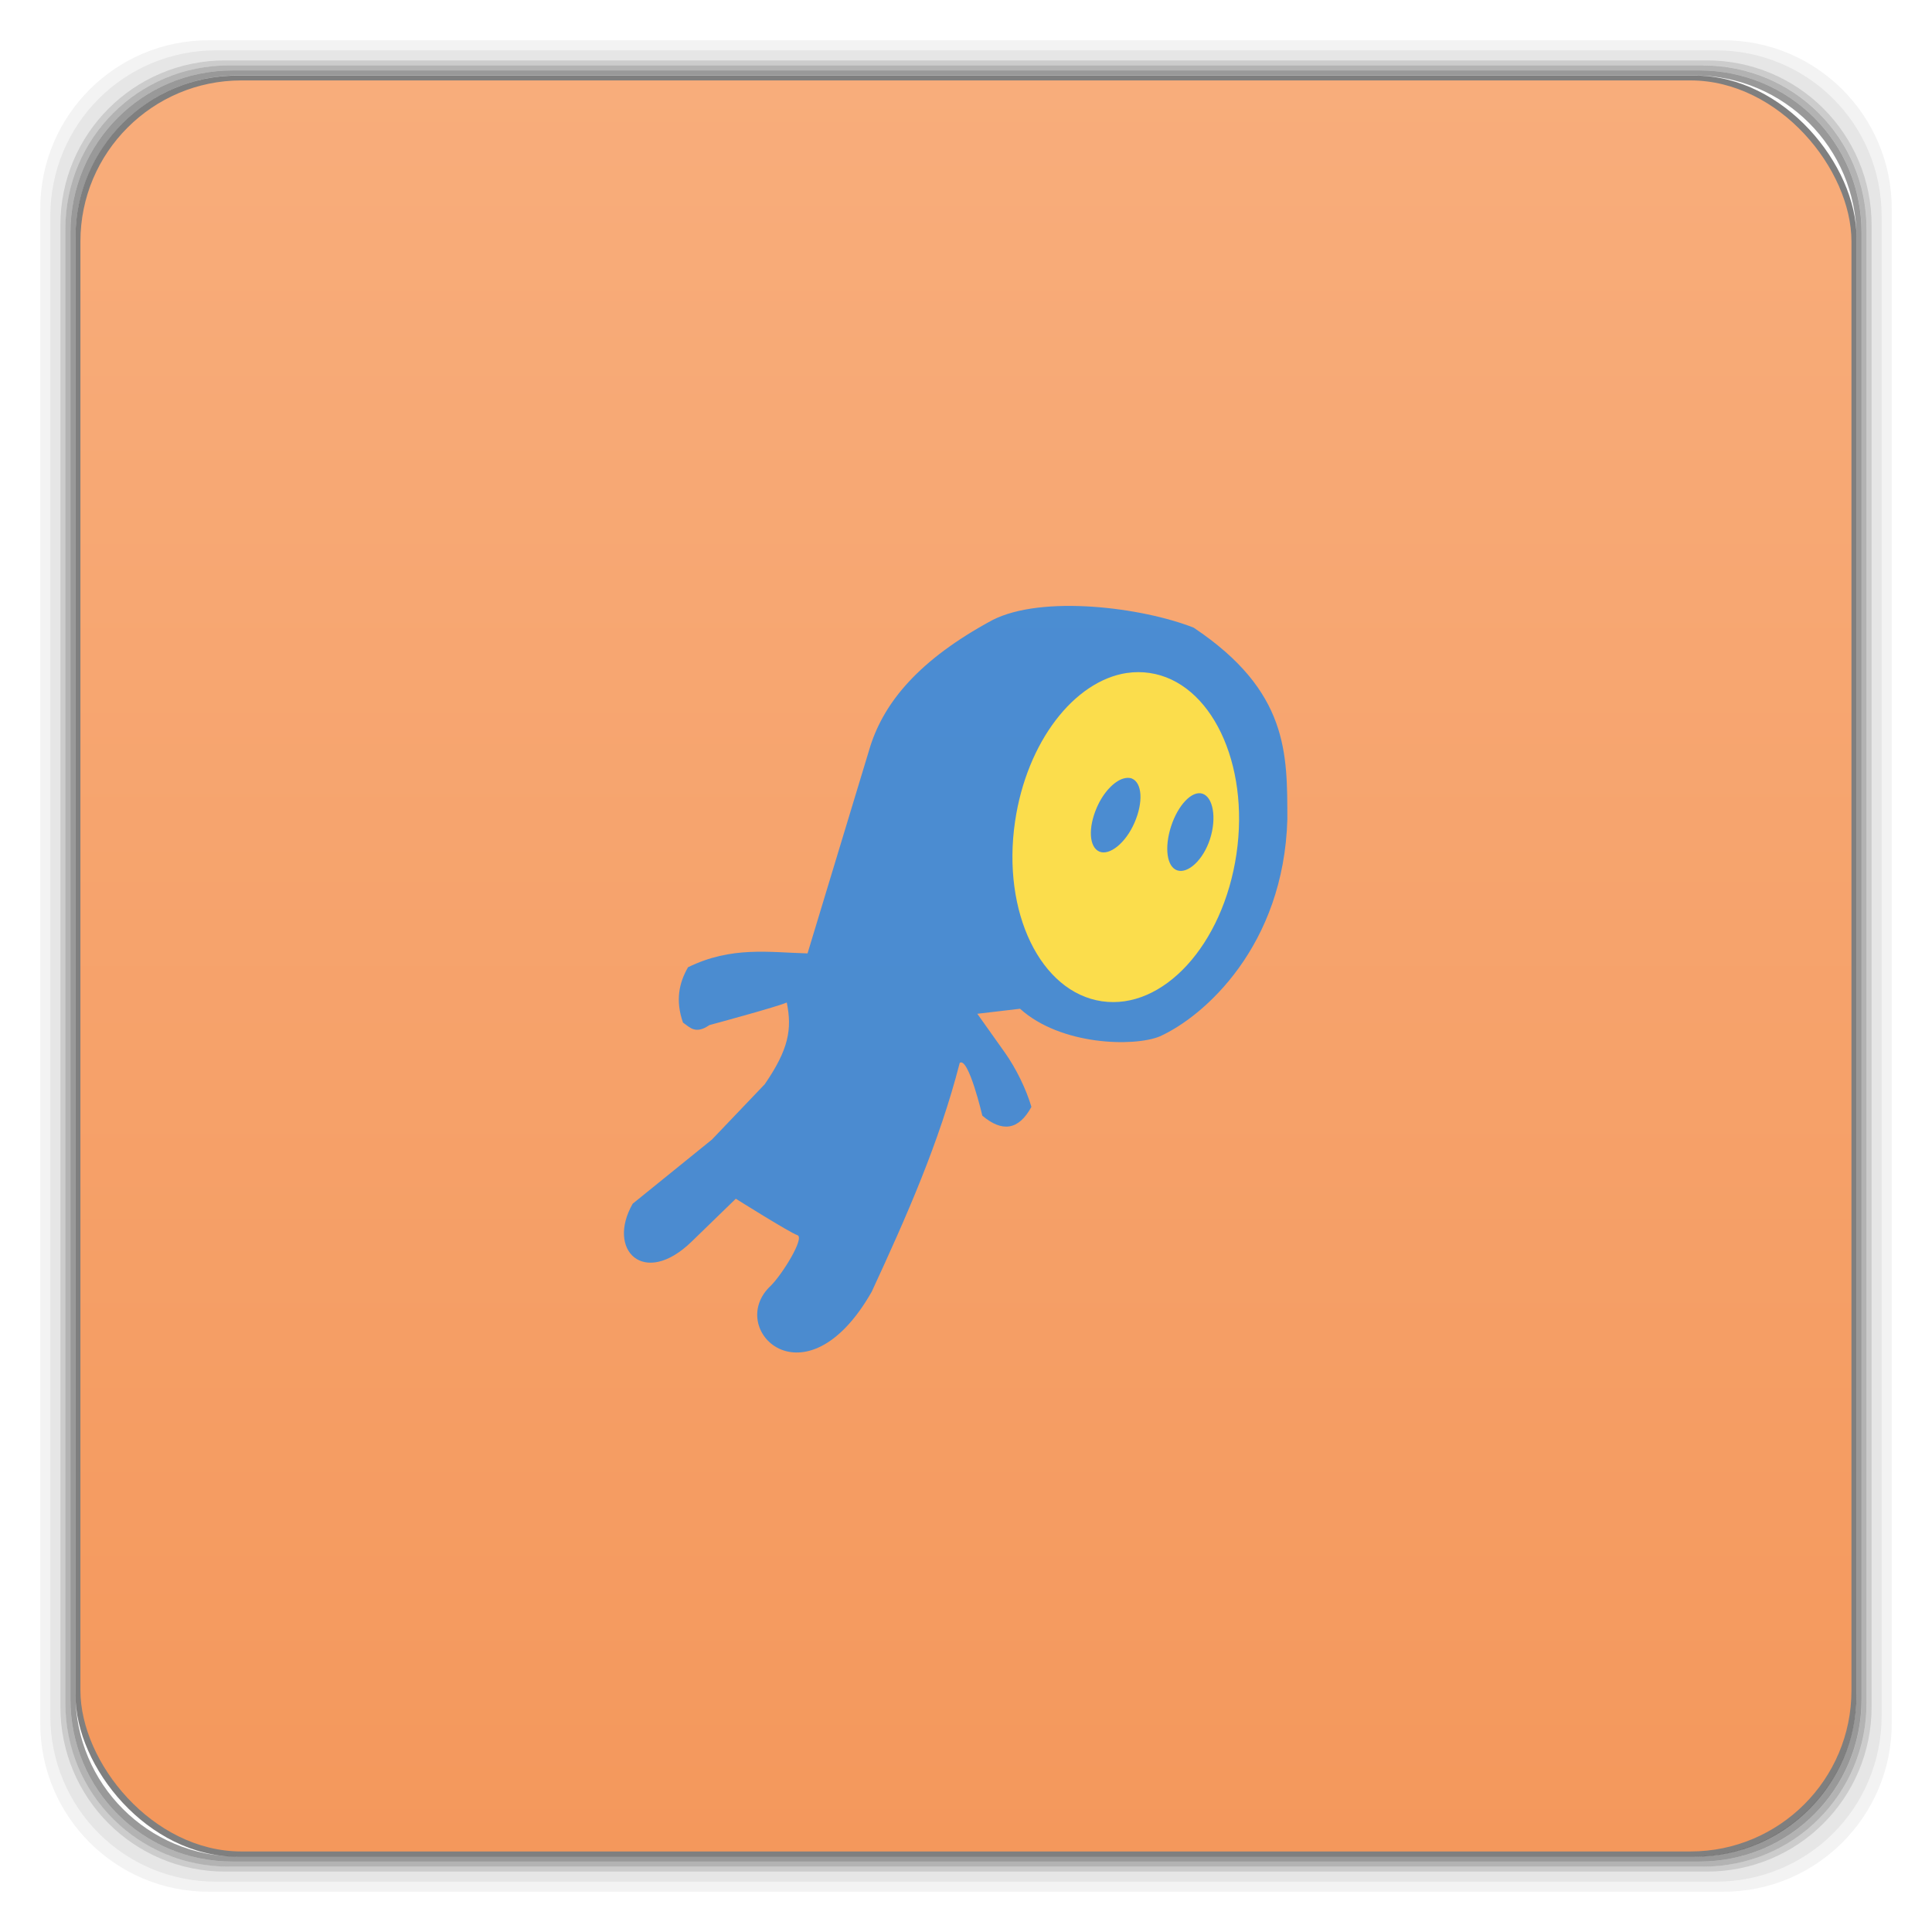 <?xml version="1.0" encoding="UTF-8" standalone="no"?>
<svg
   xmlns:dc="http://purl.org/dc/elements/1.1/"
   xmlns:cc="http://creativecommons.org/ns#"
   xmlns:rdf="http://www.w3.org/1999/02/22-rdf-syntax-ns#"
   xmlns:svg="http://www.w3.org/2000/svg"
   xmlns="http://www.w3.org/2000/svg"
   xmlns:xlink="http://www.w3.org/1999/xlink"
   xmlns:sodipodi="http://sodipodi.sourceforge.net/DTD/sodipodi-0.dtd"
   xmlns:inkscape="http://www.inkscape.org/namespaces/inkscape"
   width="48"
   height="48"
   id="svg2"
   version="1.1"
   inkscape:version="0.48.4 r9939"
   sodipodi:docname="gcstar.svg">
  <sodipodi:namedview
     pagecolor="#ffffff"
     bordercolor="#666666"
     borderopacity="1"
     objecttolerance="10"
     gridtolerance="10"
     guidetolerance="10"
     inkscape:pageopacity="0"
     inkscape:pageshadow="2"
     inkscape:window-width="692"
     inkscape:window-height="480"
     id="namedview22"
     showgrid="false"
     inkscape:zoom="4.9166667"
     inkscape:cx="8.3389831"
     inkscape:cy="21.559322"
     inkscape:window-x="0"
     inkscape:window-y="0"
     inkscape:window-maximized="0"
     inkscape:current-layer="svg2" />
  <defs
     id="defs4">
    <linearGradient
       xlink:href="#1"
       id="0"
       x1="3"
       x2="45"
       gradientUnits="userSpaceOnUse"
       gradientTransform="translate(1004.359,-1052.362)" />
    <linearGradient
       id="1">
      <stop
         stop-color="#f8ad7b"
         id="stop8" />
      <stop
         offset="1"
         stop-color="#f4985c"
         id="stop10" />
    </linearGradient>
    <linearGradient
       xlink:href="#1"
       id="5"
       gradientUnits="userSpaceOnUse"
       gradientTransform="translate(-47.998,-1052.36)"
       y1="1050.36"
       x2="0"
       y2="1006.36" />
    <linearGradient
       id="0-0"
       gradientUnits="userSpaceOnUse"
       x2="0"
       gradientTransform="matrix(1.105,0,0,1.105,-134.279,-295.762)"
       y1="279.1"
       y2="268.33">
      <stop
         stop-color="#cecece"
         id="stop7" />
      <stop
         stop-color="#e9e9e9"
         offset="1"
         id="stop9" />
    </linearGradient>
    <linearGradient
       inkscape:collect="always"
       xlink:href="#1"
       id="linearGradient3798"
       gradientUnits="userSpaceOnUse"
       gradientTransform="translate(1004.359,-1052.362)"
       x1="3"
       x2="45" />
    <linearGradient
       inkscape:collect="always"
       xlink:href="#1"
       id="linearGradient3803"
       gradientUnits="userSpaceOnUse"
       gradientTransform="translate(-0.003,-1052.362)"
       x1="3"
       x2="45" />
  </defs>
  <g
     transform="translate(0,-1004.362)"
     id="g86">
    <path
       style="opacity:0.05"
       inkscape:connector-curvature="0"
       d="M 5.188,1 C 2.871,1 1,2.871 1,5.188 l 0,37.625 C 1,45.129 2.871,47 5.188,47 l 37.625,0 C 45.129,47 47,45.129 47,42.812 L 47,5.188 C 47,2.871 45.129,1 42.812,1 L 5.188,1 z m 0.188,0.25 37.25,0 c 2.292,0 4.125,1.833 4.125,4.125 l 0,37.25 c 0,2.292 -1.833,4.125 -4.125,4.125 l -37.25,0 C 3.083,46.75 1.25,44.917 1.25,42.625 l 0,-37.25 C 1.25,3.083 3.083,1.25 5.375,1.25 z"
       transform="translate(0,1004.362)"
       id="path88" />
    <path
       style="opacity:0.1"
       inkscape:connector-curvature="0"
       d="M 5.375,1.25 C 3.083,1.25 1.25,3.083 1.25,5.375 l 0,37.25 c 0,2.292 1.833,4.125 4.125,4.125 l 37.25,0 c 2.292,0 4.125,-1.833 4.125,-4.125 l 0,-37.25 C 46.75,3.083 44.917,1.25 42.625,1.25 l -37.25,0 z m 0.219,0.25 36.812,0 C 44.673,1.5 46.5,3.327 46.5,5.594 l 0,36.812 C 46.5,44.673 44.673,46.5 42.406,46.5 l -36.812,0 C 3.327,46.5 1.5,44.673 1.5,42.406 l 0,-36.812 C 1.5,3.327 3.327,1.5 5.594,1.5 z"
       transform="translate(0,1004.362)"
       id="path90" />
    <path
       style="opacity:0.2"
       inkscape:connector-curvature="0"
       d="M 5.594,1.5 C 3.327,1.5 1.5,3.327 1.5,5.594 l 0,36.812 C 1.5,44.673 3.327,46.5 5.594,46.5 l 36.812,0 C 44.673,46.5 46.5,44.673 46.5,42.406 l 0,-36.812 C 46.5,3.327 44.673,1.5 42.406,1.5 l -36.812,0 z m 0.094,0.125 36.625,0 c 2.254,0 4.062,1.809 4.062,4.062 l 0,36.625 c 0,2.254 -1.809,4.062 -4.062,4.062 l -36.625,0 c -2.254,0 -4.062,-1.809 -4.062,-4.062 l 0,-36.625 C 1.625,3.434 3.434,1.625 5.688,1.625 z"
       transform="translate(0,1004.362)"
       id="path92" />
    <path
       style="opacity:0.3"
       inkscape:connector-curvature="0"
       d="M 5.688,1.625 C 3.434,1.625 1.625,3.434 1.625,5.688 l 0,36.625 c 0,2.254 1.809,4.062 4.062,4.062 l 36.625,0 c 2.254,0 4.062,-1.809 4.062,-4.062 l 0,-36.625 c 0,-2.254 -1.809,-4.062 -4.062,-4.062 l -36.625,0 z m 0.094,0.125 36.438,0 c 2.241,0 4.031,1.79 4.031,4.031 l 0,36.438 c 0,2.241 -1.79,4.031 -4.031,4.031 l -36.438,0 C 3.54,46.25 1.75,44.46 1.75,42.219 l 0,-36.438 C 1.75,3.54 3.54,1.75 5.781,1.75 z"
       transform="translate(0,1004.362)"
       id="path94" />
    <path
       style="opacity:0.4"
       inkscape:connector-curvature="0"
       d="M 5.781,1.75 C 3.54,1.75 1.75,3.54 1.75,5.781 l 0,36.438 c 0,2.241 1.79,4.031 4.031,4.031 l 36.438,0 c 2.241,0 4.031,-1.79 4.031,-4.031 l 0,-36.438 C 46.25,3.54 44.46,1.75 42.219,1.75 l -36.438,0 z m 0.125,0.125 36.188,0 c 2.229,0 4.031,1.803 4.031,4.031 l 0,36.188 c 0,2.229 -1.803,4.031 -4.031,4.031 l -36.188,0 C 3.678,46.125 1.875,44.322 1.875,42.094 l 0,-36.188 C 1.875,3.678 3.678,1.875 5.906,1.875 z"
       transform="translate(0,1004.362)"
       id="path96" />
    <rect
       style="opacity:0.5"
       rx="4.02"
       y="1006.24"
       x="1.875"
       height="44.25"
       width="44.25"
       id="rect98" />
  </g>
  <rect
     style="fill:url(#5);fill-opacity:1"
     rx="4"
     y="-45.999"
     x="-45.999"
     height="44.001"
     width="44.001"
     id="rect100"
     transform="scale(-1,-1)" />
  <path
     style="opacity:0.778;fill:#1c86ee"
     inkscape:connector-curvature="0"
     id="path18"
     d="m 16.969,25.406 c -0.194,-0.552 -0.097,-0.989 0.125,-1.375 1.078,-0.527 2.009,-0.37 2.969,-0.344 l 1.562,-5.156 c 0.348,-1.078 1.188,-2.13 3.031,-3.125 1.238,-0.631 3.715,-0.318 5,0.188 2.37,1.583 2.322,3.143 2.328,4.758 -0.088,3.149 -2.065,4.901 -3.172,5.398 -0.639,0.262 -2.459,0.226 -3.469,-0.688 l -1.062,0.125 0.688,0.969 c 0.272,0.385 0.524,0.896 0.656,1.344 -0.32,0.588 -0.732,0.63 -1.219,0.219 0,0 -0.344,-1.469 -0.562,-1.312 -0.511,1.987 -1.325,3.822 -2.188,5.688 C 20,35 18,33 19.156,31.938 c 0.281,-0.281 0.844,-1.188 0.656,-1.25 -0.188,-0.062 -1.531,-0.906 -1.531,-0.906 0,0 -0.969,0.938 -1.094,1.062 C 16,32 15.06,31.058 15.719,29.906 l 1.969,-1.594 1.312,-1.375 c 0.597,-0.869 0.682,-1.367 0.547,-2.031 -0.188,0.094 -1.922,0.562 -1.922,0.562 -0.349,0.24 -0.486,0.054 -0.656,-0.062 z" />
  <path
     style="fill:#fbdd4c"
     inkscape:connector-curvature="0"
     id="path20"
     d="m 28,16.719 c -1.311,0.196 -2.49,1.712 -2.781,3.688 -0.333,2.258 0.635,4.245 2.156,4.469 1.521,0.224 3.011,-1.398 3.344,-3.656 0.333,-2.258 -0.635,-4.276 -2.156,-4.5 -0.19,-0.028 -0.375,-0.028 -0.562,0 z m -0.094,2.625 c 0.075,-0.023 0.155,-0.027 0.219,0 0.253,0.11 0.282,0.587 0.062,1.094 -0.219,0.507 -0.622,0.828 -0.875,0.719 -0.253,-0.11 -0.282,-0.587 -0.062,-1.094 0.164,-0.38 0.431,-0.651 0.656,-0.719 z m 1.969,0.375 c 0.263,0.085 0.357,0.599 0.188,1.125 -0.17,0.526 -0.55,0.866 -0.812,0.781 -0.263,-0.085 -0.326,-0.568 -0.156,-1.094 0.17,-0.526 0.518,-0.897 0.781,-0.812 z" />
</svg>
